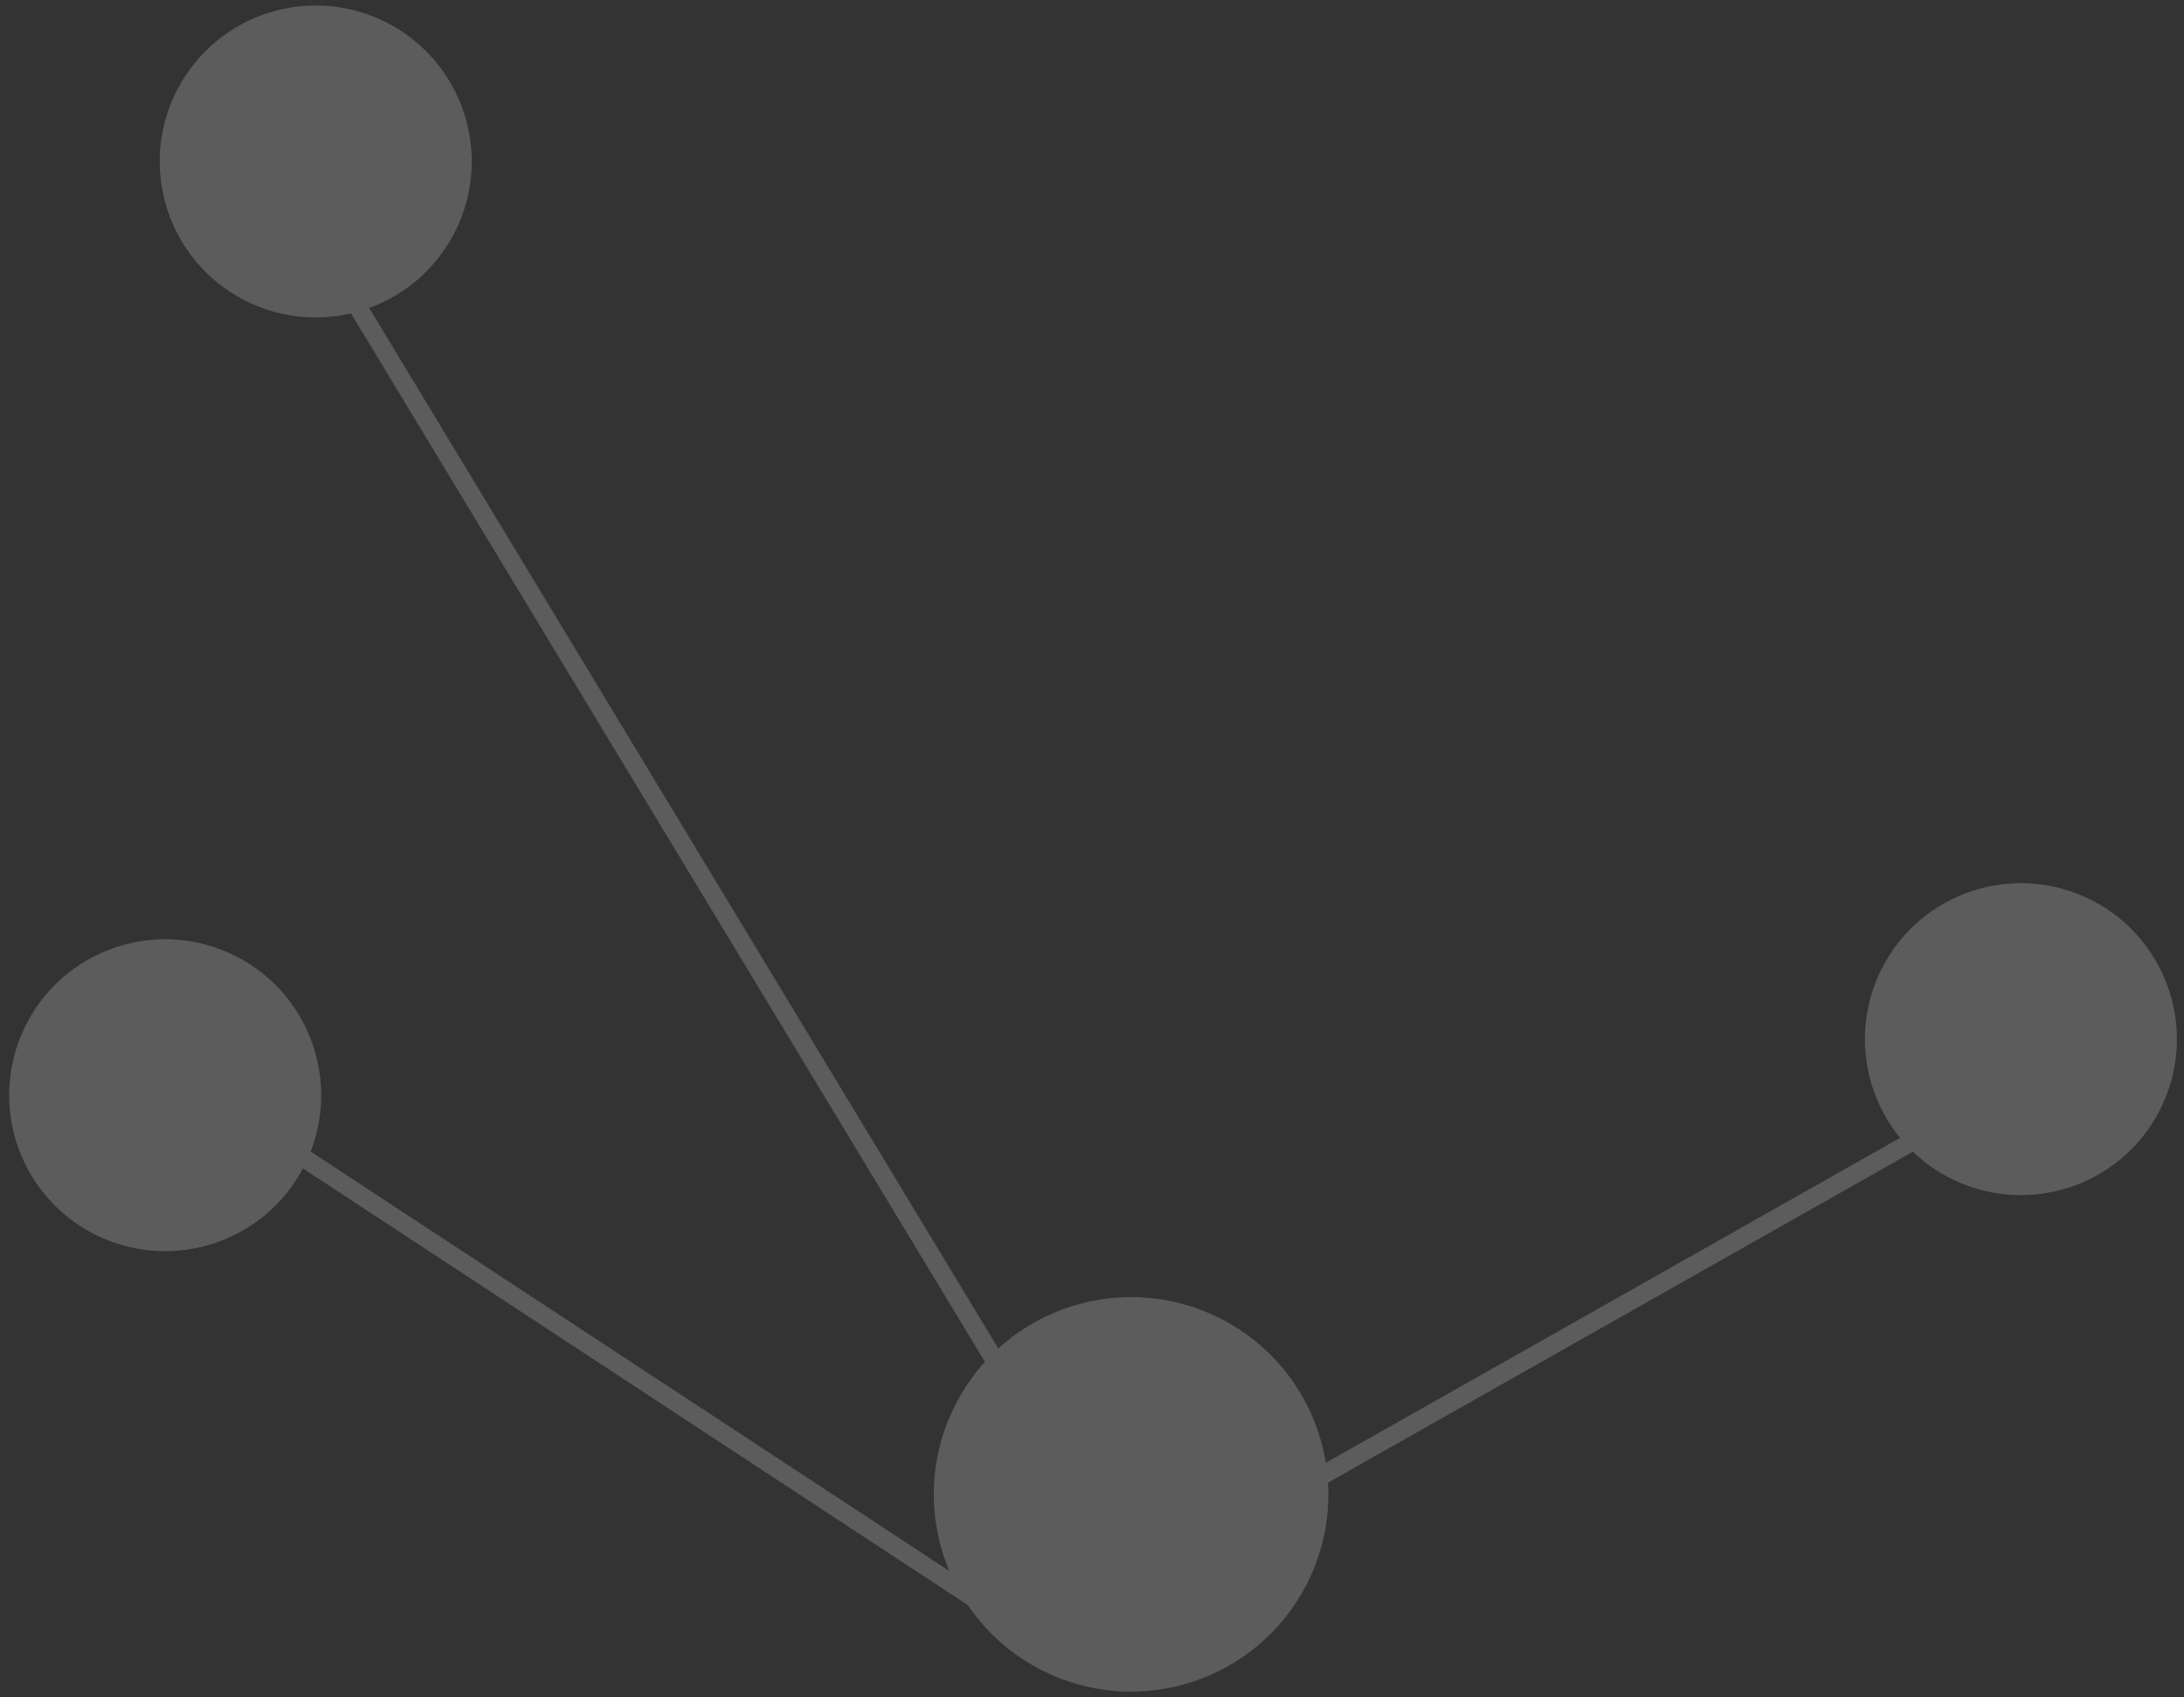 <svg width="238" height="185" viewBox="0 0 238 185" fill="none" xmlns="http://www.w3.org/2000/svg">
<rect x="0" y="0" width="238" height="185" fill="#333333" stroke="none"/>
<g opacity="0.2">
<path d="M27.083 31.827C34.94 35.872 44.588 32.782 48.633 24.925C52.677 17.069 49.587 7.421 41.731 3.376C33.874 -0.669 24.226 2.421 20.182 10.278C16.137 18.134 19.227 27.782 27.083 31.827Z" fill="white"/>
<path d="M212.903 127.493C220.759 131.538 230.407 128.448 234.452 120.592C238.497 112.735 235.407 103.087 227.55 99.042C219.694 94.998 210.046 98.088 206.001 105.944C201.957 113.801 205.047 123.448 212.903 127.493Z" fill="white"/>
<path d="M10.676 133.605C18.533 137.65 28.181 134.56 32.225 126.703C36.27 118.847 33.18 109.199 25.324 105.154C17.467 101.109 7.819 104.199 3.775 112.056C-0.27 119.912 2.82 129.56 10.676 133.605Z" fill="white"/>
<path d="M113.877 181.112C123.943 186.295 136.304 182.336 141.486 172.27C146.669 162.203 142.71 149.842 132.644 144.66C122.578 139.477 110.216 143.436 105.034 153.503C99.851 163.569 103.81 175.93 113.877 181.112Z" fill="white"/>
<path d="M37.865 31.587L108.931 149.156M31.708 125.306L106.176 174.223M209.312 123.903L143.181 161.332M27.083 31.827C34.94 35.872 44.588 32.782 48.633 24.925C52.677 17.069 49.587 7.421 41.731 3.376C33.874 -0.669 24.226 2.421 20.182 10.278C16.137 18.134 19.227 27.782 27.083 31.827ZM212.903 127.493C220.759 131.538 230.407 128.448 234.452 120.592C238.497 112.735 235.407 103.087 227.55 99.042C219.694 94.998 210.046 98.088 206.001 105.944C201.957 113.801 205.047 123.448 212.903 127.493ZM10.676 133.605C18.533 137.65 28.181 134.56 32.225 126.703C36.27 118.847 33.18 109.199 25.324 105.154C17.467 101.109 7.819 104.199 3.775 112.056C-0.27 119.912 2.82 129.56 10.676 133.605ZM113.877 181.112C123.943 186.295 136.304 182.336 141.486 172.27C146.669 162.203 142.71 149.842 132.644 144.66C122.578 139.477 110.216 143.436 105.034 153.503C99.851 163.569 103.81 175.93 113.877 181.112Z" stroke="white" stroke-width="2"/>
</g>
</svg>
